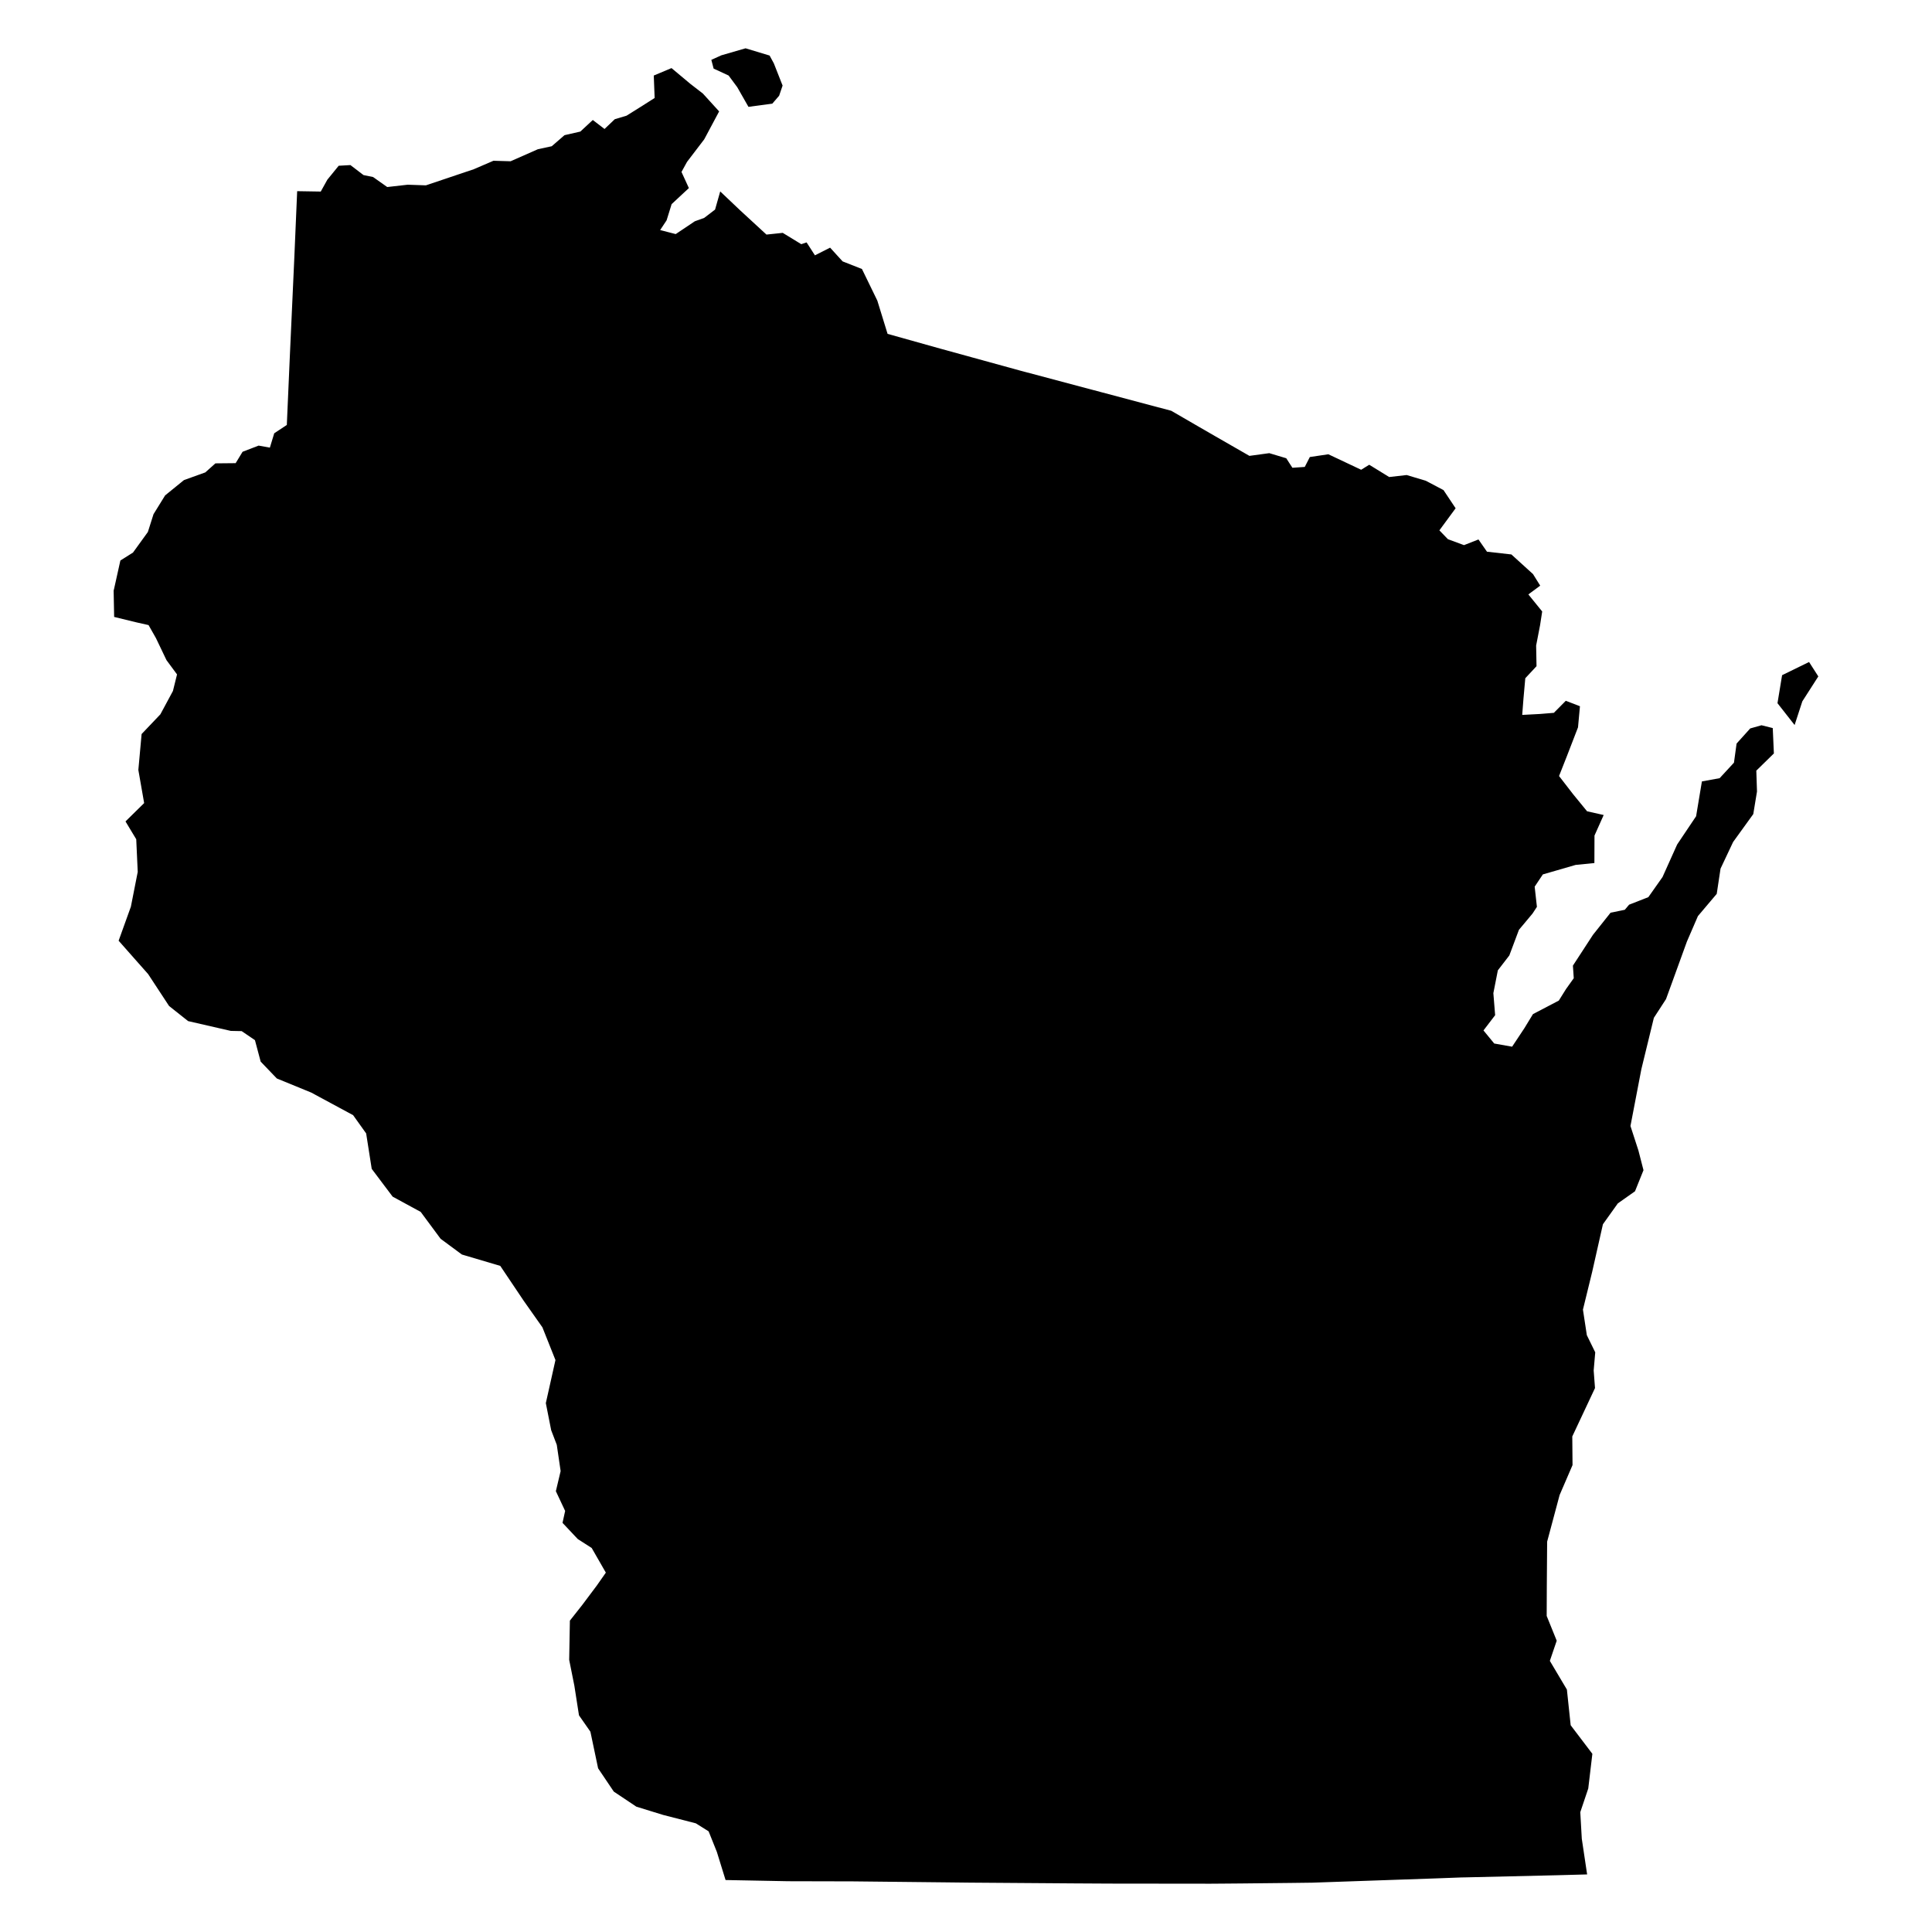 <svg height="1000" width="1000"><path class="americon" d="M922.407 349.476l13.962-6.826 4.789 7.461-8.277 12.909-3.995 12.256-8.864-11.307zM368.187 30.978l5.157-2.339L385.905 25l12.434 3.753 2.2 4.04 4.53 11.502-1.789 5.254-3.544 4.103-12.334 1.654-5.795-10.168-4.475-6.042-7.763-3.6zM59.076 304.652l3.232-14.534 4.327-2.723 2.201-1.387 7.7-10.648 2.927-9.228 6.01-9.719 9.742-7.918 11.05-3.974 5.232-4.685 10.474-.101 3.586-5.89 8.31-3.2 5.821 1.051 2.259-7.43 6.514-4.31.75-17.08.782-17.844 1.621-35.594.733-16.09 1.471-34.394 12.211.196 3.402-6.126 5.882-7.23 6.074-.348 6.76 5.168 4.962 1.016 7.33 5.18 10.594-1.2 9.414.326 24.824-8.355 10.14-4.369 3.223.095 5.654.164 14.113-6.223 7.199-1.56 6.593-5.72 8.194-1.868 6.452-5.99 6.071 4.655 5.31-5.062 6.077-1.816 7.49-4.685 7.065-4.488-.455-11.613 9.179-3.854 9.822 8.213 6.432 4.975 8.4 9.232-7.722 14.462-8.896 11.656-2.866 5.22 3.825 8.344-8.928 8.304-2.606 8.396-3.336 5.033 4.274 1.104 3.784.975 9.88-6.623 4.857-1.75 5.628-4.301 2.668-9.4 10.293 9.767 13.638 12.564 2.4-.252 6.028-.634 9.593 5.86 2.755-.924 4.316 6.695 7.847-3.977 6.485 7.111 10 3.931 7.96 16.363 5.31 17.218 27.197 7.618 41.416 11.395 78.224 20.798 14.497 8.4 8.452 4.879 17.507 10.058 10.278-1.405 8.191 2.458.592.178 3.184 4.928 6.399-.436 2.623-5.125 9.591-1.425 16.972 8.016 4.182-2.593 10.331 6.354 9.042-1.03 9.902 2.954 8.944 4.717.221.116 6.28 9.414-8.404 11.432 4.416 4.574 7.087 2.619 1.241.458 7.485-2.936 4.404 6.335 12.634 1.42 7.003 6.365 4.194 3.806 3.722 5.982-6.136 4.537 7.163 8.827-1.105 7.15-2.03 10.493.2 10.678-5.812 6.239-.95 10.634-.644 8.345 9.175-.486 7.203-.59 6.18-6.235 7.326 2.818-1.002 10.922-5.803 15.024-4.015 10.18 7.245 9.372 7.258 8.875 8.6 1.934-4.756 10.638-.05 14.223-9.713.965-9.631 2.794-7.336 2.118-4.236 6.348 1.164 10.451-2.275 3.47-7.035 8.417-4.967 13.257-5.944 7.712-1.758 8.943-.565 2.867.92 11.401-6.034 7.89 5.561 6.771 9.259 1.646 6.325-9.532 4.476-7.342 13.359-6.98 1.931-3.09 1.798-2.879 1.52-2.128 2.496-3.494-.438-6.517 10.373-15.924 9.112-11.465 7.368-1.509 2.224-2.636 9.964-3.905 7.34-10.413 7.577-16.854 9.805-14.61 3.003-18.026 9.176-1.675 7.415-8.029 1.36-9.89 7.057-7.826 5.844-1.65 5.82 1.46.585 13.137-9.096 8.899.355 10.79-1.925 11.693-10.445 14.457-6.502 13.776-1.97 13.058-9.728 11.495-5.703 13.188-7.388 20.368-3.431 9.424-6.286 9.686-6.47 26.567-5.397 28.13-.25 1.294 4.122 12.686 2.621 10.185-4.392 10.922-8.894 6.274-7.71 10.79-5.55 24.594-3.829 15.66-.963 3.928 2.014 13.227 4.35 8.887-.808 9.394.688 9.103-11.763 25.045.038 4.225.094 10.594-6.685 15.492-6.456 24.134-.176 23.385-.004 1.052-.056 14.02 5.19 12.82-3.554 10.437 8.825 14.852 1.954 18.465 1.232 1.624 1.023 1.35 8.973 11.816-2.128 17.954-2.36 7.008-1.765 5.238.779 13.754 2.763 18.473-15.252.413-47.353 1.104-2.725.055-13.767.513-31.713 1.096-31.441 1.09-10.847.137-25.72.268-8.187.068-7.9.059-50.676-.056-5.59-.025-14.406-.082-54.037-.393-13.947-.158h-.082l-46.468-.493-31.877-.074-1.669-.007-32.287-.615-4.503-14.549-4.265-10.655-6.64-4.154-16.944-4.35-6.913-2.132-6.931-2.144-11.671-7.805-8.104-12.038-3.988-18.953-5.911-8.472-2.39-15.316-.498-2.49-2.179-10.903.157-8.795.205-11.512 6.52-8.267 7.409-9.888 4.685-6.688-7.33-12.76-7.212-4.628-7.886-8.376 1.36-6.17-1.647-3.502-3.158-6.722 2.47-10.407-1.998-13.603-2.895-7.553-2.768-14.025 2.766-12.364 2.216-9.921-6.262-15.717-.478-1.204-9.722-13.797-9.632-14.34-2.465-3.678-17.775-5.265-2.105-.627-11.01-8.141-10.298-13.908-14.52-7.9-5.351-7.1-5.485-7.294-2.876-18.328-6.759-9.461-17.732-9.564-3.889-2.105-17.845-7.31-1.846-1.92-6.527-6.806-2.965-11.116-.414-.282-6.453-4.39-5.62-.114-22.107-5.073-9.857-7.822-10.848-16.531-4.935-5.571-8.515-9.636-1.81-2.05 6.344-17.62.291-1.475.019-.095 3.234-16.429-.774-16.895-5.559-9.227 9.657-9.495-.377-2.152-2.626-15 .28-3.086 1.41-15.501 2.1-2.205 7.605-7.992 6.503-12.072 2.127-8.586-5.462-7.395-5.427-11.343-3.85-6.798-6.4-1.439-11.412-2.786-.262-13.61z"/></svg>